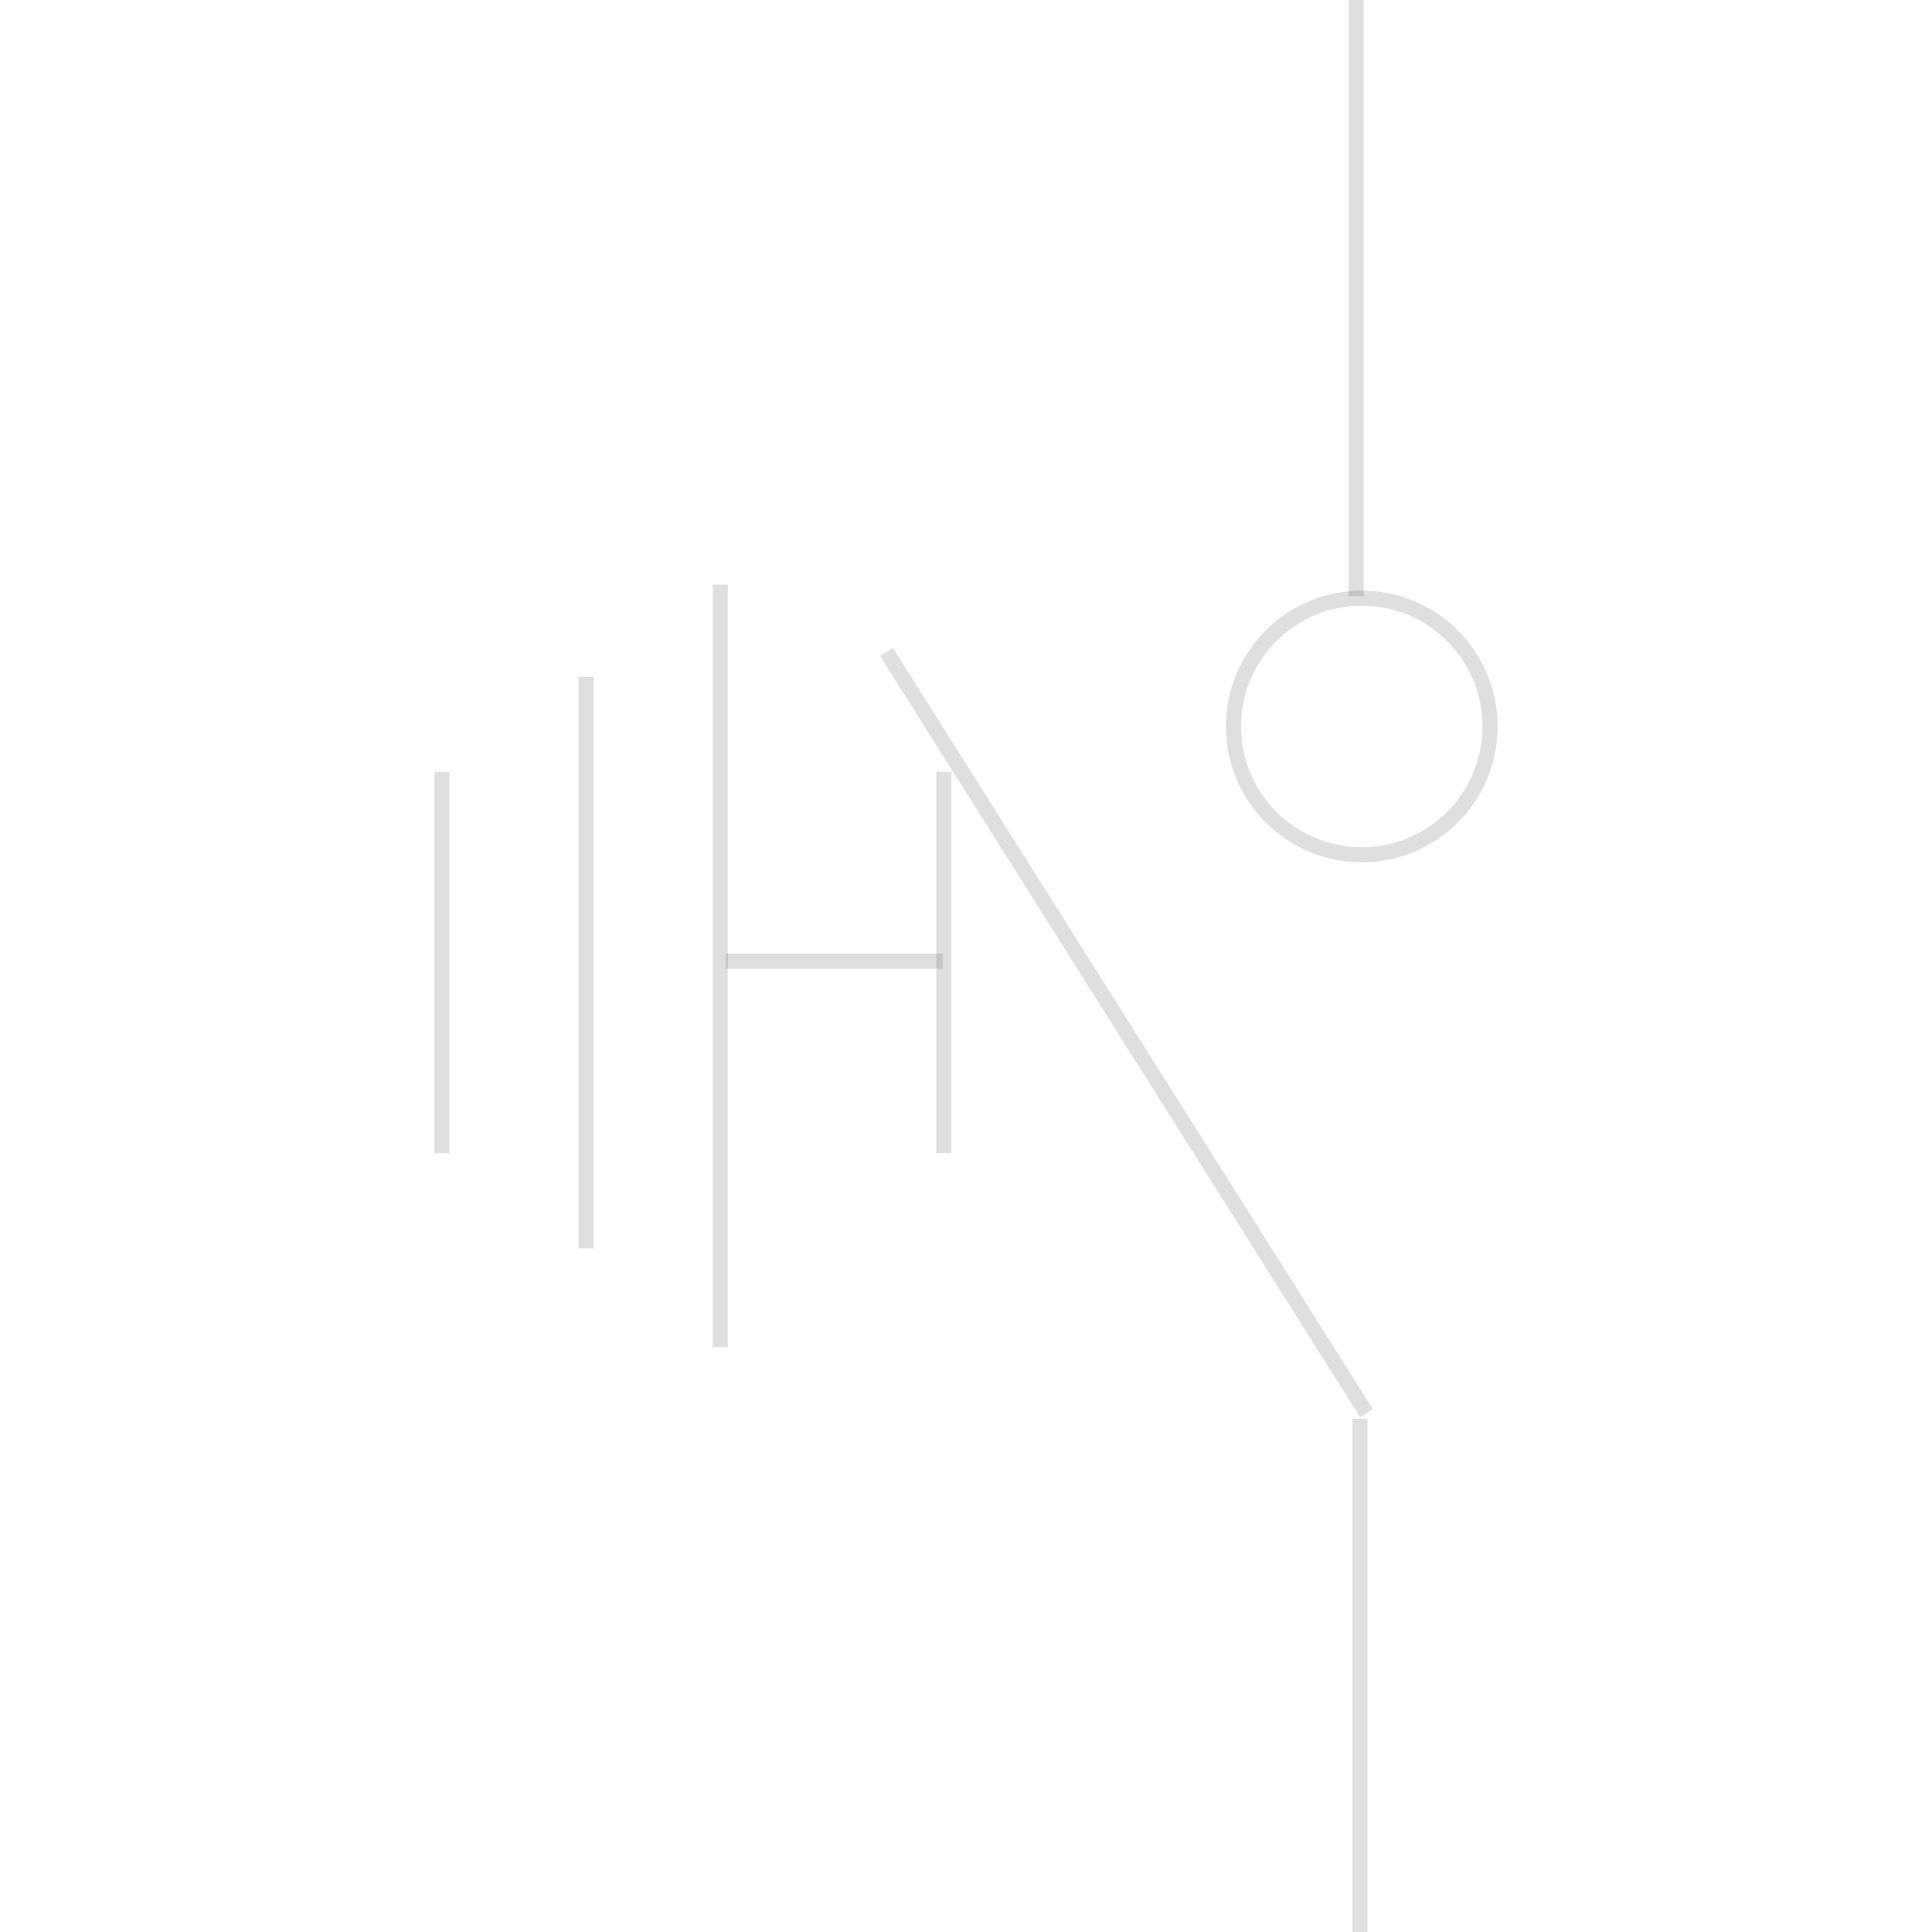 <svg id="图层_2" data-name="图层 2" xmlns="http://www.w3.org/2000/svg" viewBox="0 0 128 128"><defs><style>.cls-1{fill:none;stroke:#333;stroke-linejoin:round;}.cls-1{opacity:0.16;}</style></defs><g id="运行水电厂"><line class="cls-1" x1="47.72" y1="38.73" x2="47.72" y2="89.25"/><line class="cls-1" x1="38.83" y1="44.84" x2="38.83" y2="82.7"/><line class="cls-1" x1="89.85" x2="89.85" y2="39.5"/><line class="cls-1" x1="29.28" y1="51.14" x2="29.28" y2="76.4"/><line class="cls-1" x1="62.53" y1="51.14" x2="62.53" y2="76.4"/><line class="cls-1" x1="62.47" y1="63.68" x2="48.08" y2="63.68"/><line class="cls-1" x1="90.1" y1="94" x2="90.1" y2="128"/><line class="cls-1" x1="58.73" y1="43.19" x2="90.53" y2="93.62"/><circle class="cls-1" cx="90.22" cy="48.13" r="8.5"/><g class="cls-1"></g></g></svg>